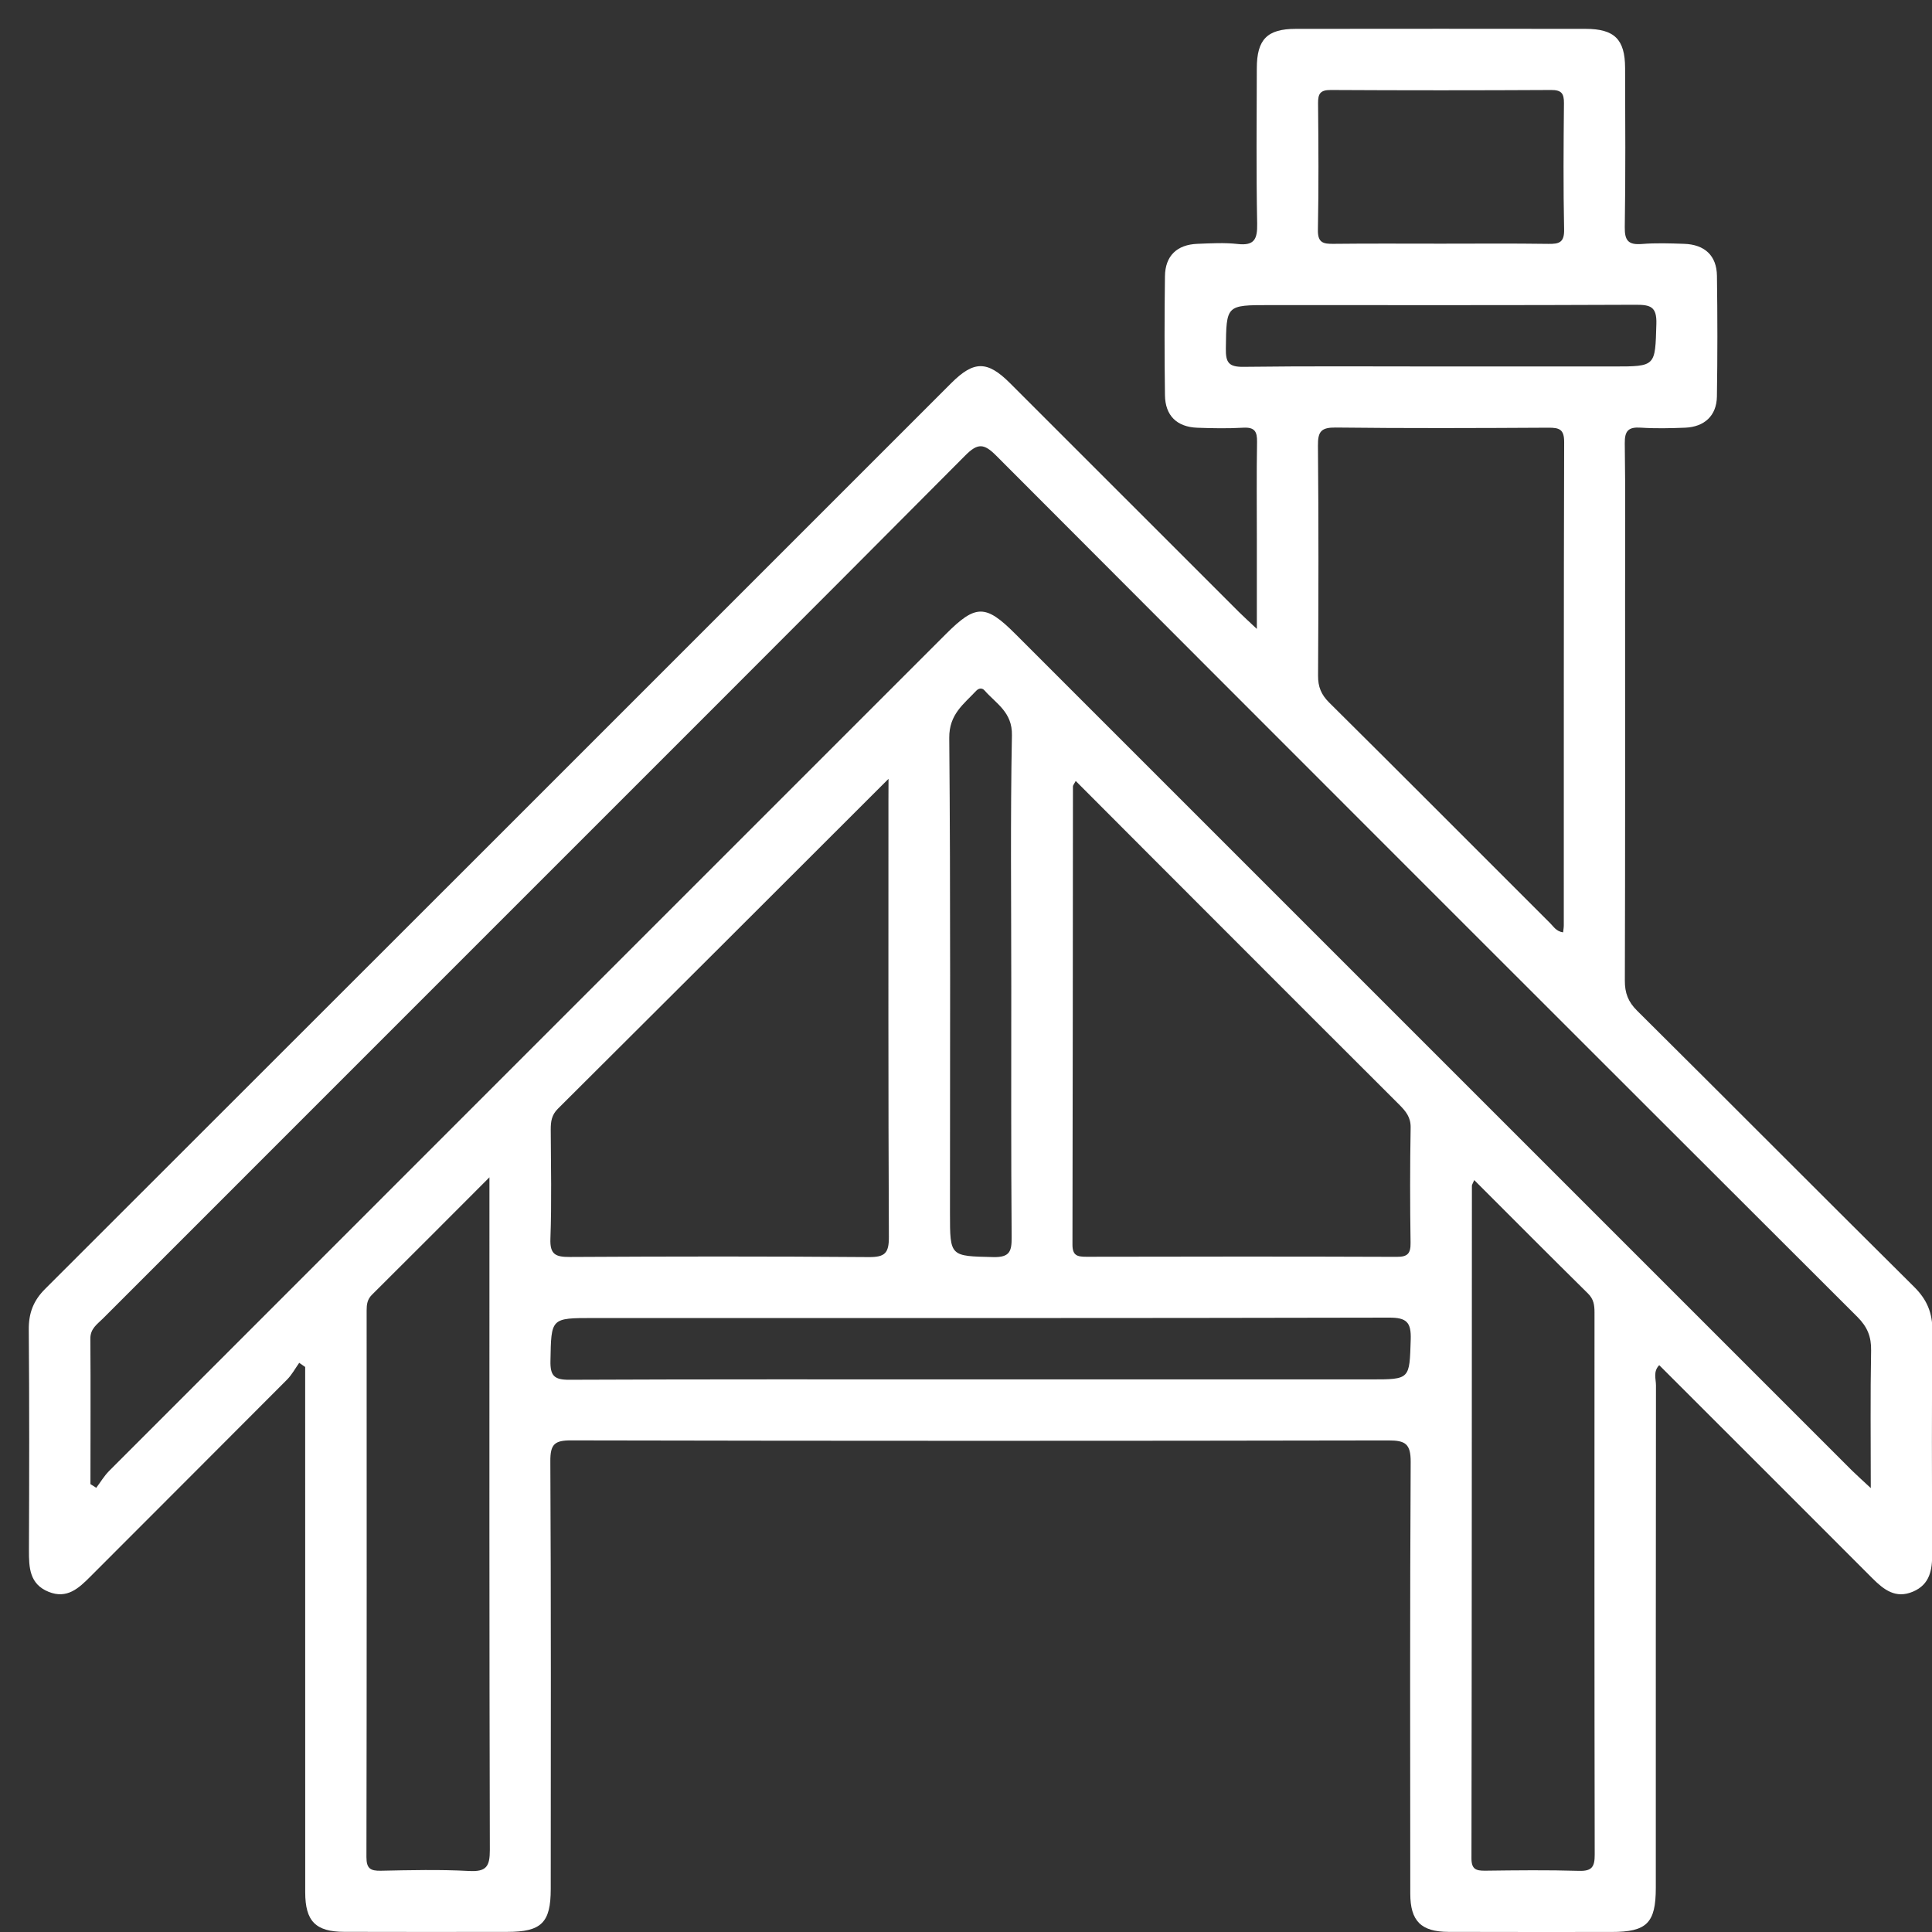 <svg width="48" height="48" viewBox="0 0 48 48" fill="none" xmlns="http://www.w3.org/2000/svg">
<rect x="0" y="0" width="48" height="48" fill="#333333" stroke="none"/>
<g id="Group">
<path id="Vector" d="M7.434 33.859C7.334 34 7.25 34.158 7.129 34.279C5.504 35.912 3.872 37.538 2.246 39.169C1.956 39.46 1.665 39.733 1.209 39.549C0.733 39.357 0.718 38.948 0.719 38.516C0.727 36.69 0.73 34.862 0.715 33.036C0.711 32.626 0.828 32.314 1.123 32.021C8.631 24.523 16.134 17.018 23.637 9.515C24.194 8.959 24.53 8.958 25.087 9.513C26.987 11.411 28.883 13.309 30.783 15.207C30.901 15.325 31.027 15.437 31.226 15.625C31.226 14.823 31.226 14.117 31.226 13.41C31.226 12.6 31.217 11.79 31.231 10.98C31.236 10.718 31.169 10.611 30.889 10.626C30.509 10.648 30.126 10.641 29.745 10.627C29.238 10.608 28.949 10.325 28.943 9.817C28.93 8.833 28.93 7.847 28.943 6.863C28.949 6.356 29.242 6.077 29.75 6.058C30.084 6.045 30.421 6.025 30.75 6.062C31.166 6.109 31.241 5.939 31.234 5.557C31.209 4.271 31.222 2.984 31.225 1.697C31.226 0.978 31.483 0.717 32.195 0.717C34.595 0.714 36.993 0.714 39.392 0.717C40.11 0.717 40.373 0.977 40.375 1.687C40.379 3.005 40.388 4.325 40.367 5.643C40.362 5.98 40.458 6.088 40.791 6.062C41.139 6.034 41.491 6.046 41.84 6.058C42.352 6.074 42.651 6.351 42.657 6.853C42.671 7.854 42.672 8.855 42.656 9.854C42.648 10.328 42.346 10.607 41.864 10.626C41.5 10.64 41.132 10.649 40.769 10.625C40.46 10.604 40.362 10.7 40.367 11.017C40.385 12.256 40.375 13.495 40.375 14.734C40.375 17.944 40.379 21.152 40.369 24.361C40.367 24.669 40.45 24.889 40.673 25.11C42.973 27.393 45.257 29.692 47.558 31.974C47.875 32.288 48.014 32.62 48.01 33.069C47.992 34.912 47.998 36.755 48.005 38.598C48.006 39.004 47.95 39.364 47.527 39.544C47.098 39.726 46.805 39.498 46.521 39.214C44.76 37.449 42.995 35.688 41.223 33.917C41.067 34.077 41.142 34.259 41.142 34.418C41.137 38.58 41.138 42.742 41.138 46.903C41.138 47.777 40.915 47.999 40.04 47.999C38.69 48 37.339 48.001 35.989 47.997C35.306 47.995 35.038 47.729 35.038 47.044C35.035 43.469 35.028 39.895 35.048 36.321C35.05 35.868 34.912 35.787 34.495 35.787C27.728 35.8 20.96 35.8 14.194 35.786C13.778 35.784 13.671 35.881 13.673 36.304C13.692 39.847 13.685 43.389 13.683 46.931C13.683 47.769 13.452 47.997 12.605 47.997C11.255 47.999 9.904 48 8.554 47.996C7.843 47.995 7.583 47.733 7.583 47.013C7.582 42.835 7.582 38.657 7.582 34.479C7.582 34.307 7.582 34.134 7.582 33.962C7.535 33.929 7.484 33.895 7.434 33.859ZM2.247 36.872C2.296 36.903 2.343 36.933 2.391 36.964C2.497 36.825 2.587 36.671 2.708 36.548C9.637 29.615 16.568 22.684 23.5 15.753C24.241 15.012 24.485 15.009 25.22 15.744C32.152 22.675 39.082 29.607 46.014 36.537C46.143 36.664 46.279 36.784 46.479 36.971C46.479 35.767 46.466 34.66 46.487 33.553C46.493 33.211 46.396 32.969 46.149 32.721C39.009 25.595 31.874 18.462 24.75 11.32C24.448 11.017 24.292 11.003 23.982 11.316C19.983 15.338 15.969 19.345 11.959 23.355C8.825 26.489 5.69 29.623 2.558 32.758C2.418 32.899 2.242 33.008 2.245 33.26C2.254 34.464 2.247 35.669 2.247 36.872ZM22.075 19.35C19.277 22.145 16.572 24.849 13.86 27.547C13.705 27.701 13.683 27.864 13.683 28.059C13.687 28.963 13.708 29.87 13.675 30.773C13.659 31.174 13.809 31.23 14.16 31.229C16.635 31.215 19.112 31.212 21.588 31.232C21.984 31.234 22.085 31.135 22.084 30.737C22.067 27.118 22.073 23.499 22.073 19.879C22.075 19.741 22.075 19.603 22.075 19.35ZM26.726 19.403C26.682 19.486 26.657 19.511 26.657 19.537C26.653 23.331 26.654 27.126 26.645 30.919C26.644 31.192 26.761 31.224 26.987 31.224C29.559 31.219 32.13 31.216 34.703 31.226C34.979 31.228 35.049 31.137 35.045 30.874C35.031 29.921 35.03 28.968 35.047 28.016C35.052 27.759 34.928 27.611 34.768 27.449C33.306 25.992 31.848 24.532 30.389 23.072C29.177 21.861 27.967 20.647 26.726 19.403ZM38.835 23.164C38.842 23.099 38.852 23.043 38.852 22.985C38.853 18.984 38.849 14.984 38.861 10.984C38.862 10.669 38.745 10.625 38.474 10.626C36.711 10.636 34.949 10.643 33.187 10.622C32.826 10.618 32.74 10.719 32.744 11.072C32.762 12.977 32.758 14.882 32.747 16.787C32.745 17.062 32.824 17.256 33.02 17.452C34.857 19.274 36.683 21.108 38.514 22.937C38.599 23.019 38.661 23.14 38.835 23.164ZM12.16 29.25C11.125 30.287 10.185 31.23 9.24 32.169C9.125 32.283 9.109 32.41 9.109 32.556C9.11 37.083 9.113 41.612 9.104 46.139C9.104 46.422 9.202 46.483 9.46 46.478C10.191 46.463 10.924 46.445 11.652 46.484C12.08 46.507 12.17 46.377 12.17 45.962C12.155 40.577 12.16 35.191 12.16 29.805C12.16 29.665 12.16 29.526 12.16 29.25ZM36.627 29.319C36.59 29.407 36.569 29.433 36.569 29.46C36.566 35.03 36.567 40.599 36.558 46.17C36.558 46.44 36.669 46.479 36.897 46.477C37.674 46.467 38.452 46.458 39.23 46.481C39.551 46.491 39.621 46.38 39.62 46.078C39.611 41.588 39.614 37.096 39.615 32.606C39.615 32.426 39.596 32.277 39.452 32.136C38.516 31.212 37.587 30.279 36.627 29.319ZM24.34 34.271C27.58 34.271 30.82 34.271 34.058 34.271C35.04 34.271 35.017 34.27 35.049 33.281C35.063 32.849 34.946 32.734 34.508 32.736C27.918 32.751 21.327 32.746 14.737 32.746C13.68 32.746 13.696 32.746 13.676 33.808C13.668 34.178 13.766 34.282 14.144 34.28C17.543 34.265 20.942 34.271 24.34 34.271ZM35.803 6.054C36.692 6.054 37.581 6.046 38.469 6.059C38.735 6.063 38.866 6.026 38.86 5.705C38.838 4.658 38.846 3.61 38.856 2.563C38.858 2.319 38.792 2.235 38.537 2.236C36.712 2.246 34.888 2.246 33.062 2.236C32.804 2.235 32.744 2.326 32.747 2.566C32.757 3.613 32.764 4.661 32.743 5.708C32.736 6.032 32.874 6.062 33.136 6.058C34.025 6.048 34.914 6.054 35.803 6.054ZM25.125 24.505C25.125 22.425 25.101 20.346 25.141 18.267C25.153 17.692 24.749 17.483 24.46 17.153C24.399 17.084 24.316 17.097 24.252 17.164C23.939 17.499 23.579 17.747 23.584 18.333C23.618 22.27 23.602 26.205 23.602 30.141C23.602 31.228 23.602 31.206 24.683 31.232C25.09 31.24 25.136 31.085 25.134 30.741C25.118 28.664 25.125 26.584 25.125 24.505ZM35.751 9.105C37.195 9.105 38.641 9.105 40.085 9.105C41.145 9.105 41.121 9.104 41.152 8.048C41.165 7.62 41.008 7.571 40.639 7.572C37.606 7.586 34.575 7.58 31.543 7.58C30.456 7.58 30.47 7.58 30.456 8.661C30.451 9.006 30.526 9.119 30.895 9.114C32.512 9.093 34.132 9.105 35.751 9.105Z" fill="white"/>
</g>
</svg>

